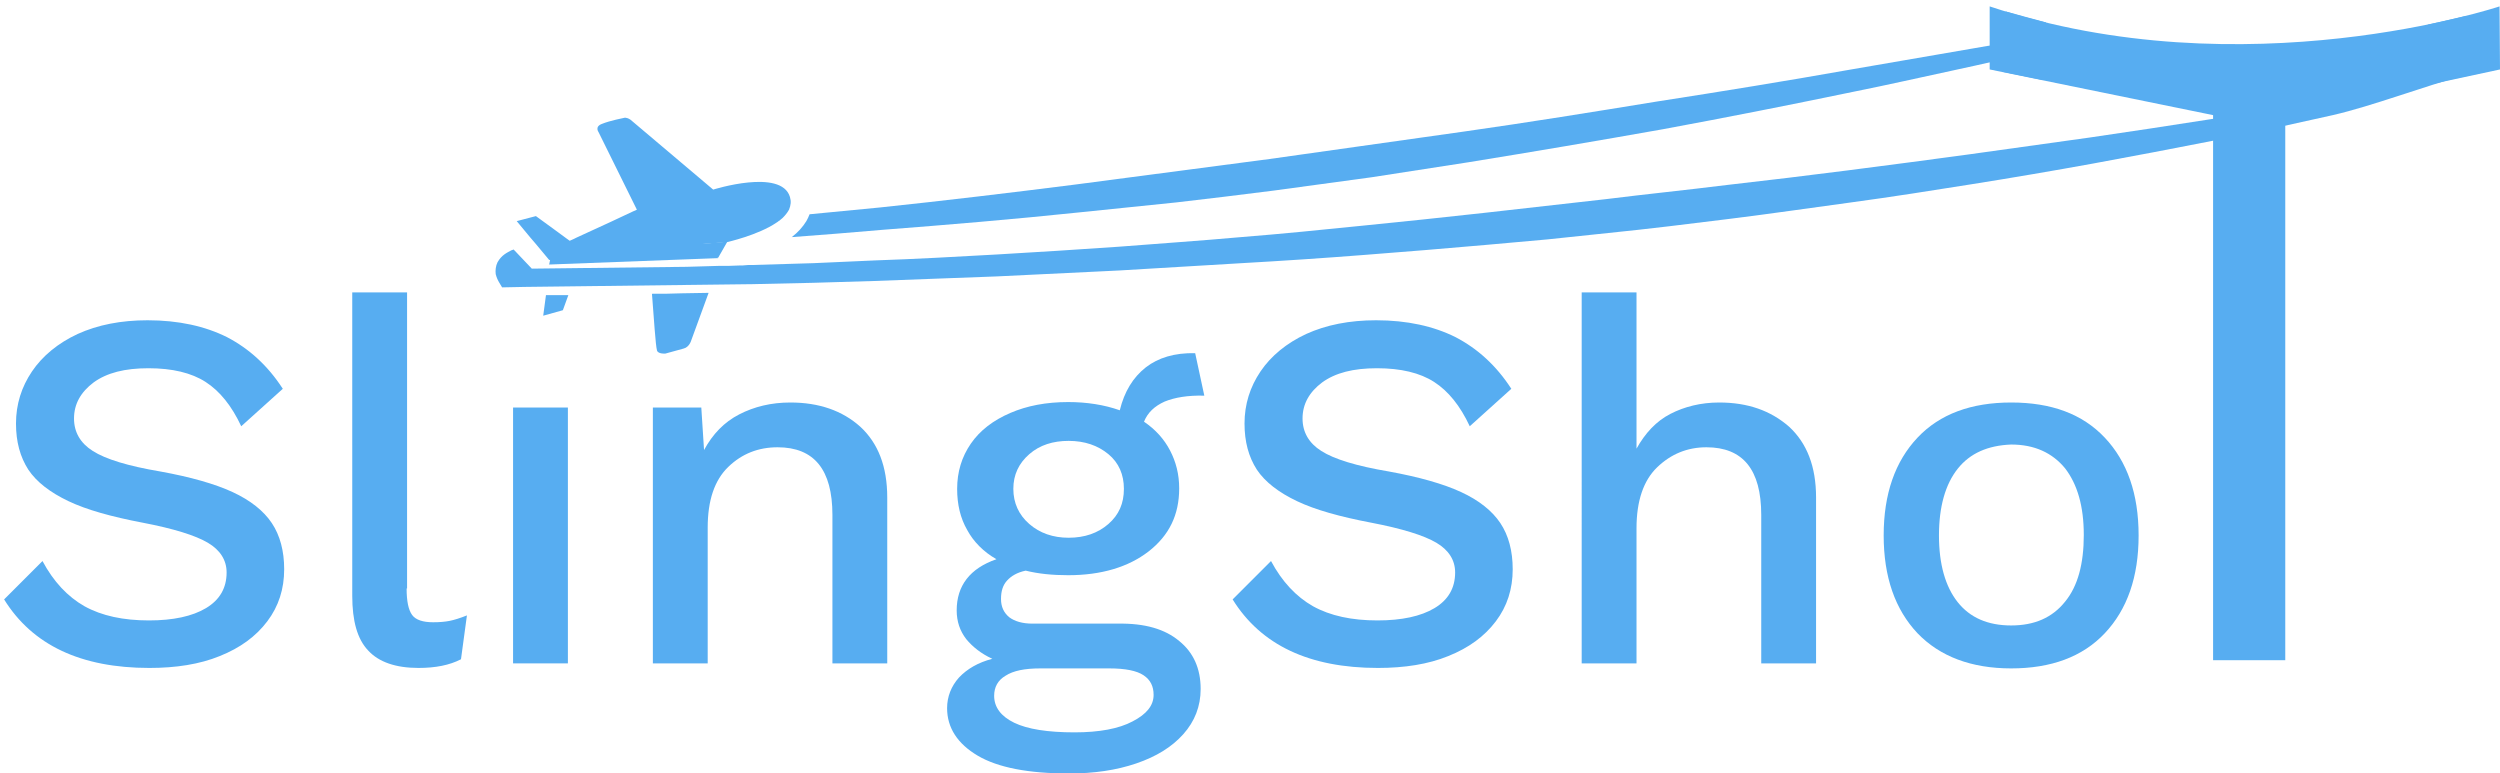 <?xml version="1.0" encoding="utf-8"?>
<!-- Generator: Adobe Illustrator 19.2.1, SVG Export Plug-In . SVG Version: 6.00 Build 0)  -->
<svg version="1.1" id="Layer_1" xmlns="http://www.w3.org/2000/svg" xmlns:xlink="http://www.w3.org/1999/xlink" x="0px" y="0px"
	 viewBox="0 0 547.2 169.2" style="enable-background:new 0 0 547.2 169.2;" xml:space="preserve">
<style type="text/css">
	.st0{fill:#57ADF1;}
</style>
<g>
	<path class="st0" d="M347.8,64.9h12.5"/>
	<path class="st0" d="M173.3,51.9c6.6-0.5,13.2-1,19.9-1.6c14.3-1.1,28.6-2.3,42.9-3.8l21.4-2.2c7.1-0.8,14.2-1.7,21.4-2.6l21.3-2.9
		l21.3-3.3c14.2-2.3,28.3-4.7,42.4-7.2c14.1-2.6,28.2-5.4,42.2-8.3c7-1.4,14-3,21-4.5s14-3.1,21-4.8l-0.6-2.8l-42.3,7.3
		c-14.1,2.5-28.2,4.8-42.4,7c-14.1,2.3-28.3,4.6-42.4,6.6l-42.5,6l-21.3,2.8l-21.3,2.8c-14.2,1.8-28.4,3.5-42.6,5
		c-5.2,0.5-10.4,1-15.5,1.5c-0.2,0.5-0.4,1-0.7,1.5C175.7,49.7,174.6,50.9,173.3,51.9z"/>
	<path class="st0" d="M112.8,59.4L112.8,59.4C112.8,59.3,112.8,59.3,112.8,59.4C112.8,59.3,112.8,59.4,112.8,59.4z"/>
	<path class="st0" d="M142.7,64.3c0.4,5.1,0.8,11.4,1.1,12.4c0.2,0.8,1.8,0.7,1.8,0.7s1.8-0.5,4-1.1c1.3-0.3,1.7-1.8,1.7-1.8
		l3.8-10.4c-2,0-4,0.1-5.9,0.1C147,64.3,144.9,64.3,142.7,64.3z"/>
	<path class="st0" d="M119.5,64.6l-0.6,4.5l4.3-1.2l1.2-3.3c-1.2,0-2.3,0-3.5,0C120.4,64.6,119.9,64.6,119.5,64.6z"/>
	<path class="st0" d="M120.3,56.9"/>
	<path class="st0" d="M159.2,52.9"/>
	<path class="st0" d="M114.5,56.6"/>
	<path class="st0" d="M174.9,58"/>
	<polyline class="st0" points="159.2,52.9 157.2,56.4 142.3,56.4 141.4,54.4 	"/>
	<path class="st0" d="M172.9,43.1c-1.9-6.3-16.8-1.6-16.8-1.6L138,26.2c-0.9-0.6-1.4-0.4-1.4-0.4s-3.1,0.6-4.8,1.3
		c-1.7,0.6-0.8,1.8-0.8,1.8l8.4,17l-0.9,0.4l-4.9,2.3l-7.4,3.4l0,0l-0.6,0.3l-0.9,0.4l-0.7-0.5l-1.9-1.4l-4.8-3.5l-4.2,1.1l2.9,3.5
		l1.2,1.4l3,3.6c0.1,0,0.1,0,0.2,0l-0.2,1l37-1.4l-3.3-3.1c1.7-0.1,3.5-0.3,5.2-0.4l0,0c0,0,6.8-1.5,10.9-4.3l0,0
		c0.1-0.1,0.2-0.1,0.3-0.2s0.2-0.2,0.3-0.2l0.1-0.1c0.2-0.2,0.4-0.3,0.6-0.5h-0.1l0,0h0.1c0.6-0.6,1-1.1,1.4-1.8
		C173.1,44.9,173.2,44.1,172.9,43.1z"/>
	<path class="st0" d="M533.7,15.7c-8.8,1.6-14.7,4.6-23.5,6.1l-26.4,4.3c-8.8,1.4-17.6,2.7-26.4,4l-26.5,3.7
		c-17.7,2.4-35.3,4.7-53,6.7c-8.8,1.1-17.7,2-26.5,3.1l-26.6,3c-8.9,1-17.7,1.9-26.6,2.8s-17.7,1.8-26.6,2.5
		c-8.9,0.8-17.8,1.4-26.7,2.1c-8.9,0.6-17.8,1.2-26.7,1.7c-8.9,0.5-17.8,1-26.7,1.3l-13.4,0.6L164.7,58c-0.7,0-1.4,0-2.1,0.1l0,0
		h-0.2c-0.1,0-0.2,0-0.3,0c-1.6,0.1-3.3,0.1-4.9,0.1l0,0l-6.9,0.2l0,0l-33.9,0.4l-3.7-3.9l0,0l-0.3-0.3c-0.1,0.1-0.3,0.1-0.5,0.2
		c-0.9,0.5-2.1,1-3,2.6c-0.4,0.8-0.5,1.8-0.4,2.6c0.2,0.8,0.5,1.4,0.8,1.9l0.6,1l4.9-0.1l49.6-0.6c0.1,0,0.2,0,0.2,0l13.4-0.3
		l13.4-0.4c8.9-0.3,17.9-0.7,26.8-1l26.8-1.3l26.8-1.6c8.9-0.5,17.8-1.1,26.8-1.8c8.9-0.7,17.8-1.4,26.7-2.2l13.4-1.2l13.3-1.4
		c8.9-0.9,17.8-2,26.6-3.1c8.9-1.1,17.7-2.4,26.6-3.6s17.7-2.6,26.5-4s17.6-2.9,26.4-4.5s17.6-3.3,26.3-5l13.1-2.7l13.1-2.9
		c8.7-2,20.2-6.4,28.8-8.7L533.7,15.7z"/>
	<path class="st0" d="M547.2,15.2l-47,10.1v119.2h-15.8V25.2l-48.9-10V1.4c55.8,18.6,111.6,0,111.6,0L547.2,15.2L547.2,15.2z"/>
	<polygon class="st0" points="531.4,5.4 532.8,18 540.8,16.4 539.7,3.5 	"/>
	<path class="st0" d="M439,2.5c0,0,7.2,2,8.8,2.4c0.2,0-0.8,12.6-0.8,12.6l-8.8-1.8L439,2.5z"/>
	<path class="st0" d="M49.7,73.8c4.8,2.5,8.9,6.2,12.2,11.3l-9.1,8.2c-2.1-4.5-4.7-7.7-7.8-9.7c-3.1-2-7.3-3-12.5-3s-9.1,1-12,3.1
		c-2.8,2.1-4.3,4.7-4.3,7.9c0,3,1.4,5.4,4.1,7.1c2.8,1.8,7.7,3.3,14.8,4.5c6.6,1.2,11.9,2.7,15.8,4.5s6.8,4.1,8.6,6.8
		c1.8,2.7,2.7,6.1,2.7,10.1c0,4.3-1.2,8.1-3.7,11.4c-2.5,3.3-5.9,5.8-10.4,7.6c-4.4,1.8-9.6,2.6-15.4,2.6c-15,0-25.6-5-31.8-15
		l8.4-8.4c2.4,4.5,5.5,7.8,9.2,9.9c3.8,2.1,8.5,3.1,14.1,3.1c5.3,0,9.5-0.9,12.5-2.7s4.5-4.4,4.5-7.8c0-2.7-1.4-4.9-4.1-6.5
		s-7.5-3.1-14.3-4.4c-6.8-1.3-12.2-2.8-16.2-4.7s-7-4.2-8.8-6.9c-1.8-2.8-2.7-6.1-2.7-10.1c0-4.2,1.2-8,3.5-11.4s5.7-6.2,10-8.2
		c4.4-2,9.5-3,15.3-3C39.1,70.1,44.9,71.4,49.7,73.8z"/>
	<path class="st0" d="M89,128.8c0,2.8,0.4,4.7,1.2,5.8s2.4,1.6,4.6,1.6c1.4,0,2.6-0.1,3.6-0.3s2.3-0.6,3.8-1.2l-1.3,9.6
		c-2.5,1.3-5.6,1.9-9.3,1.9c-5,0-8.7-1.3-11-3.8c-2.4-2.5-3.5-6.5-3.5-12V64h12v64.8H89z"/>
	<path class="st0" d="M124.3,145.2h-12v-56h12V145.2z"/>
	<path class="st0" d="M188.3,93.4c3.9,3.6,5.9,8.7,5.9,15.5v36.3h-12v-32.5c0-9.9-4-14.8-12-14.8c-4.2,0-7.8,1.4-10.8,4.3
		c-3,2.9-4.5,7.3-4.5,13.3v29.7h-12v-56h10.6l0.6,9.3c1.9-3.5,4.4-6.1,7.7-7.8c3.3-1.7,7-2.6,11.2-2.6
		C179.3,88.1,184.4,89.9,188.3,93.4z"/>
	<path class="st0" d="M258.1,140.3c3.1,2.5,4.7,6,4.7,10.5c0,3.8-1.3,7.1-3.8,9.9c-2.5,2.8-5.9,4.9-10.3,6.4s-9.3,2.2-14.7,2.2
		c-8.9,0-15.6-1.3-20-3.9c-4.4-2.6-6.7-6.1-6.7-10.4c0-2.5,0.9-4.8,2.6-6.7c1.8-1.9,4.2-3.3,7.3-4.1c-2.4-1.1-4.3-2.6-5.7-4.3
		c-1.4-1.8-2.1-3.9-2.1-6.3c0-5.4,2.9-9.2,8.7-11.2c-2.8-1.6-5-3.8-6.4-6.4c-1.5-2.6-2.2-5.6-2.2-9c0-3.7,1-7,3-9.9s4.9-5.1,8.6-6.7
		c3.7-1.6,7.9-2.4,12.7-2.4c4.1,0,7.9,0.6,11.3,1.8c1-4.1,2.9-7.2,5.7-9.4c2.7-2.1,6.3-3.2,10.8-3.1l2,9.3c-3.6-0.1-6.5,0.4-8.7,1.3
		c-2.2,1-3.7,2.4-4.5,4.4c2.5,1.7,4.4,3.8,5.7,6.3c1.3,2.5,2,5.2,2,8.3c0,5.8-2.2,10.3-6.7,13.8c-4.4,3.4-10.3,5.2-17.6,5.2
		c-3.4,0-6.5-0.3-9.3-1c-1.9,0.4-3.2,1.2-4.1,2.2c-0.9,1-1.3,2.3-1.3,4s0.6,3,1.8,4c1.2,0.9,2.9,1.4,5.1,1.4h18.7
		C250.6,136.4,255,137.7,258.1,140.3z M247.9,157.9c3.1-1.6,4.6-3.5,4.6-5.8c0-1.9-0.7-3.3-2.2-4.3s-4-1.5-7.5-1.5h-15.1
		c-3.4,0-5.9,0.5-7.6,1.6c-1.7,1-2.5,2.5-2.5,4.4c0,2.5,1.5,4.5,4.4,5.9s7.3,2.1,13.2,2.1C240.6,160.3,244.9,159.5,247.9,157.9z
		 M225.3,99.4c-2.3,2-3.5,4.5-3.5,7.6s1.2,5.7,3.5,7.7s5.2,3,8.6,3c3.5,0,6.4-1,8.7-3c2.3-2,3.4-4.5,3.4-7.7c0-3.1-1.1-5.7-3.4-7.6
		s-5.2-2.9-8.7-2.9C230.5,96.5,227.6,97.4,225.3,99.4z"/>
	<path class="st0" d="M318.6,73.8c4.8,2.5,8.9,6.2,12.2,11.3l-9.1,8.2c-2.1-4.5-4.7-7.7-7.8-9.7c-3.1-2-7.3-3-12.5-3s-9.1,1-12,3.1
		c-2.8,2.1-4.3,4.7-4.3,7.9c0,3,1.4,5.4,4.1,7.1c2.8,1.8,7.7,3.3,14.8,4.5c6.6,1.2,11.9,2.7,15.8,4.5s6.8,4.1,8.6,6.8
		c1.8,2.7,2.7,6.1,2.7,10.1c0,4.3-1.2,8.1-3.7,11.4c-2.5,3.3-5.9,5.8-10.4,7.6c-4.4,1.8-9.6,2.6-15.4,2.6c-15,0-25.6-5-31.8-15
		l8.4-8.4c2.4,4.5,5.5,7.8,9.2,9.9c3.8,2.1,8.5,3.1,14.1,3.1c5.3,0,9.5-0.9,12.5-2.7s4.5-4.4,4.5-7.8c0-2.7-1.4-4.9-4.1-6.5
		s-7.5-3.1-14.3-4.4c-6.8-1.3-12.2-2.8-16.2-4.7s-7-4.2-8.8-6.9c-1.8-2.8-2.7-6.1-2.7-10.1c0-4.2,1.2-8,3.5-11.4s5.7-6.2,10-8.2
		c4.4-2,9.5-3,15.3-3C308,70.1,313.8,71.4,318.6,73.8z"/>
	<path class="st0" d="M391.6,93.4c3.9,3.6,5.9,8.7,5.9,15.5v36.3h-12v-32.5c0-9.9-4-14.8-12-14.8c-4.2,0-7.8,1.5-10.8,4.4
		s-4.5,7.4-4.5,13.3v29.6h-12V64h12v34.2c1.9-3.4,4.3-6,7.4-7.6s6.7-2.5,10.7-2.5C382.6,88.1,387.6,89.9,391.6,93.4z"/>
	<path class="st0" d="M460.7,95.8c4.9,5.2,7.4,12.3,7.4,21.4c0,9.1-2.5,16.2-7.4,21.4s-11.8,7.7-20.5,7.7s-15.6-2.6-20.5-7.7
		c-4.9-5.2-7.4-12.3-7.4-21.4c0-9.1,2.5-16.2,7.4-21.4c4.9-5.2,11.8-7.7,20.5-7.7C449,88.1,455.8,90.6,460.7,95.8z M428.5,102.6
		c-2.7,3.4-4.1,8.3-4.1,14.6s1.4,11.2,4.1,14.6c2.7,3.4,6.6,5.1,11.7,5.1s9-1.7,11.8-5.2c2.8-3.4,4.1-8.3,4.1-14.6
		s-1.4-11.1-4.1-14.6c-2.8-3.4-6.7-5.2-11.8-5.2C435.1,97.5,431.2,99.2,428.5,102.6z"/>
</g>
</svg>
